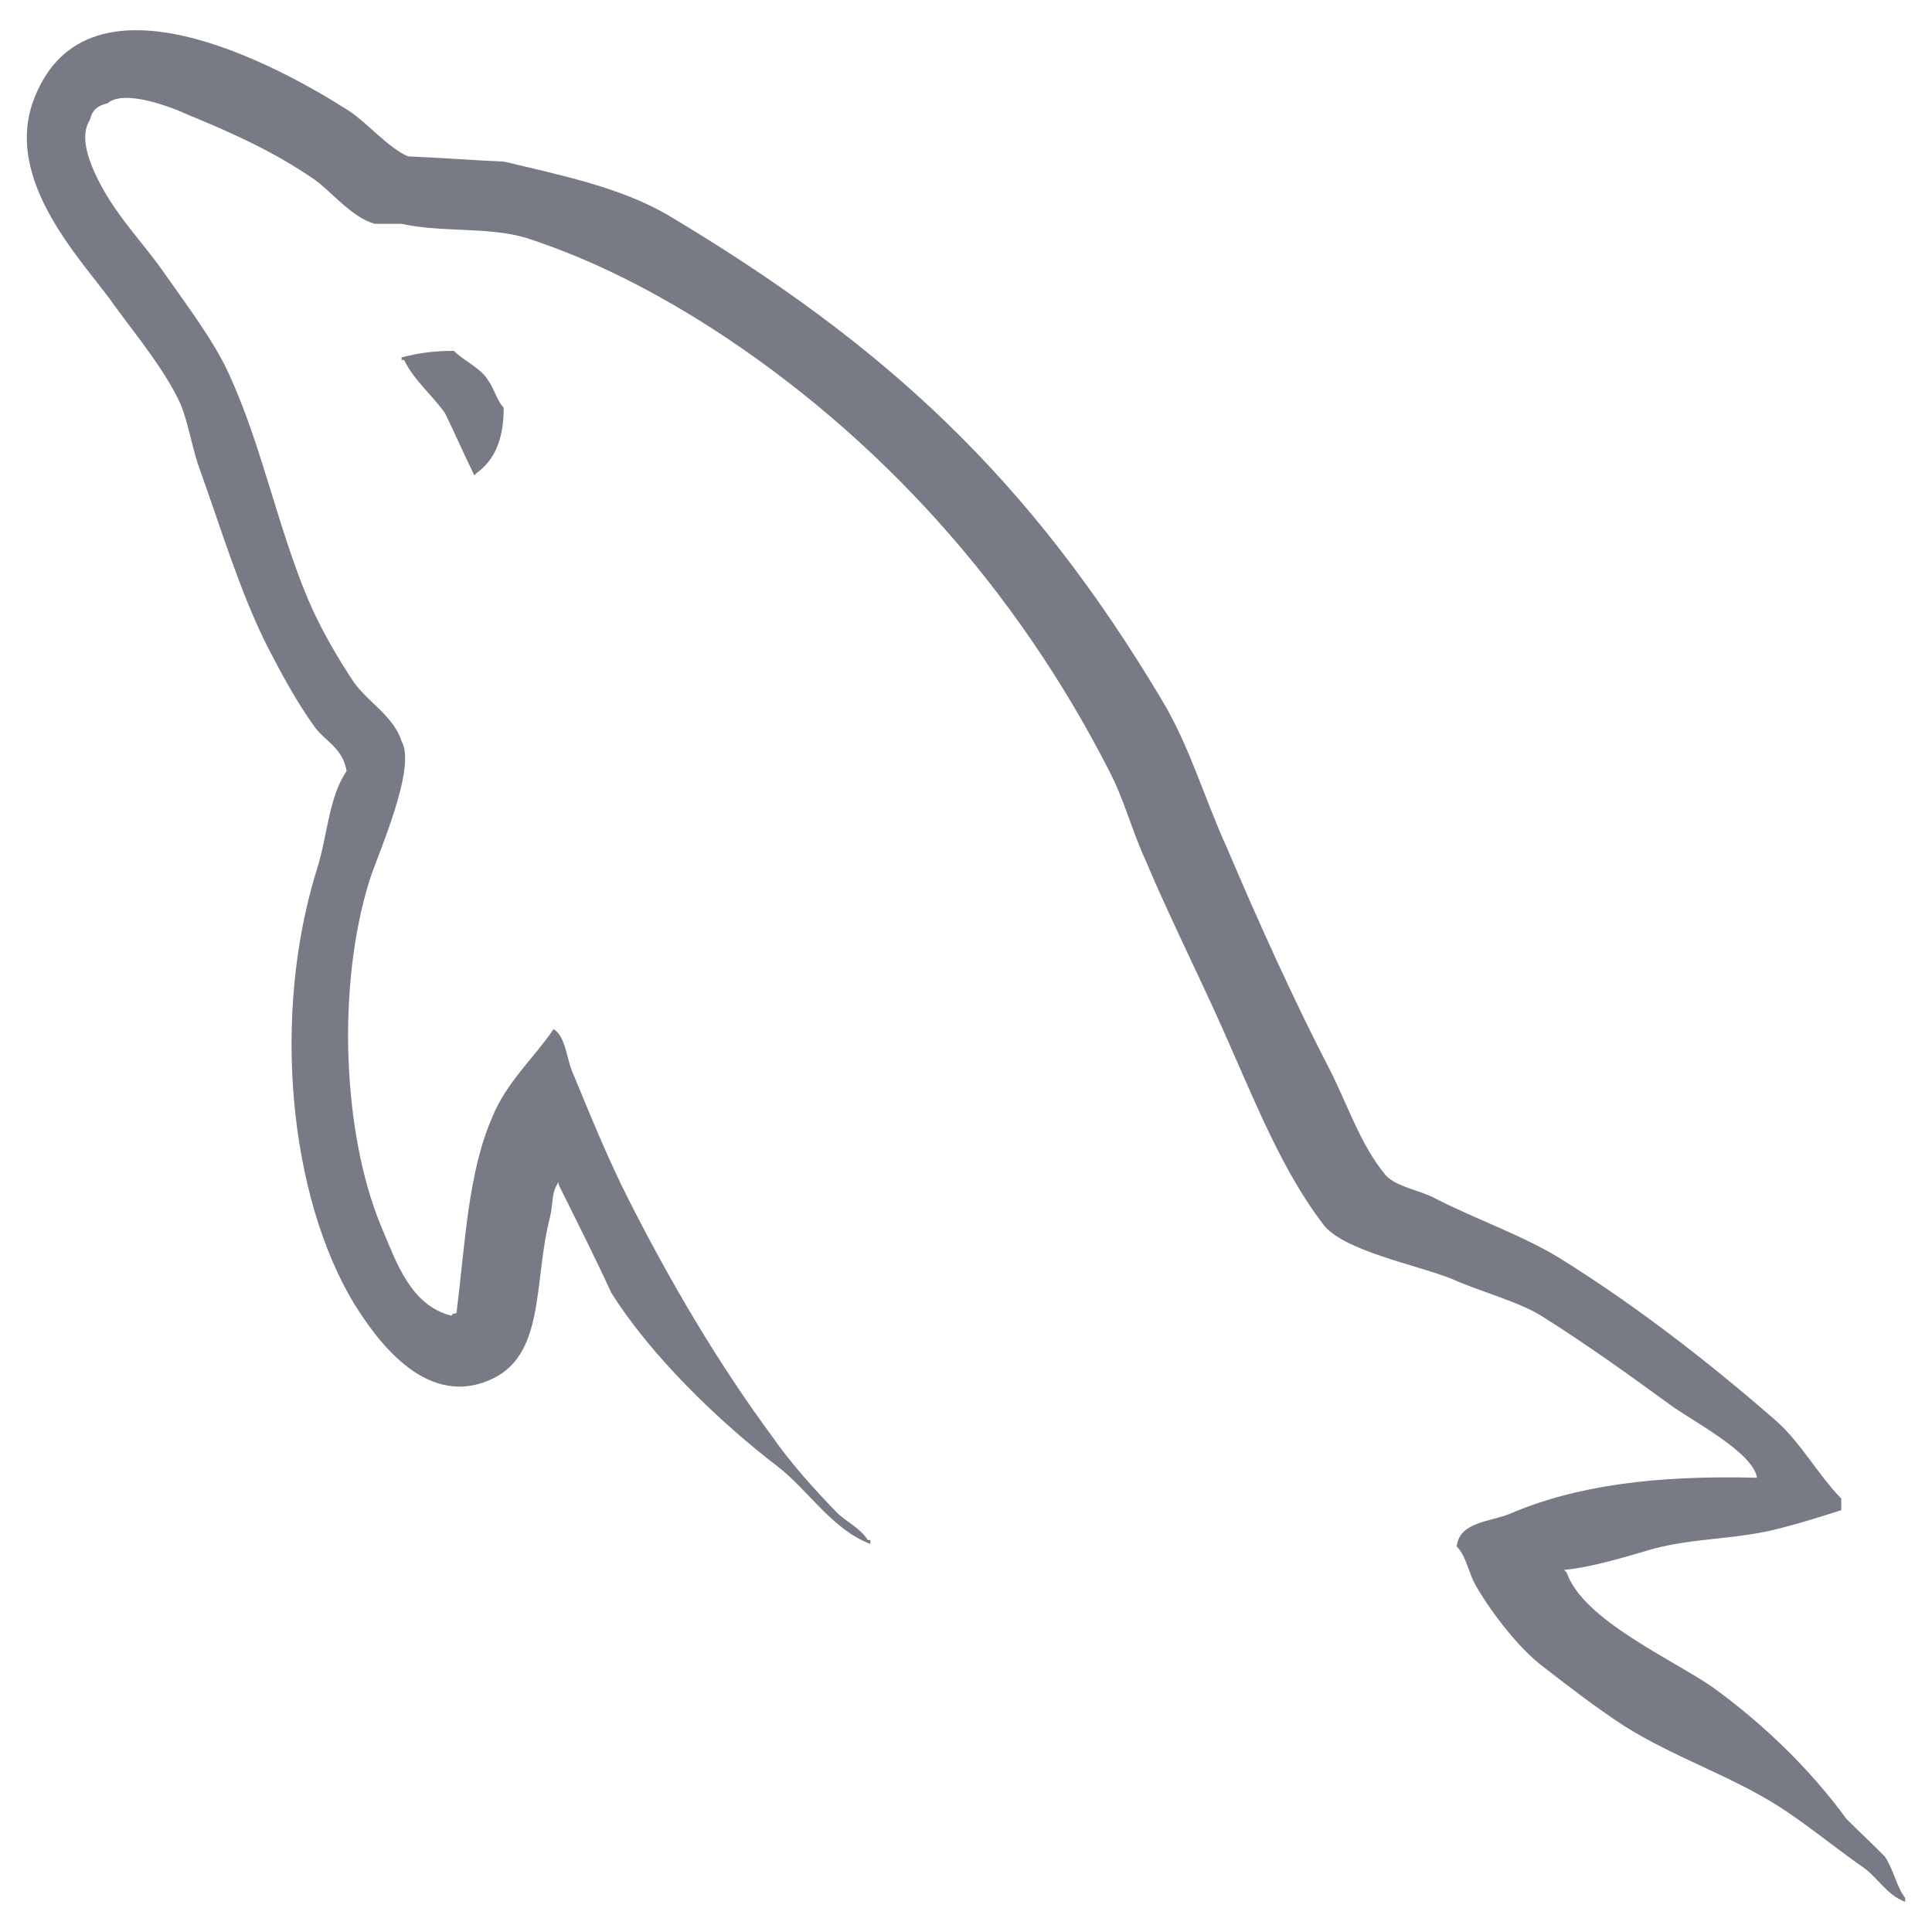<svg width="32" height="32" viewBox="0 0 32 32" fill="none" xmlns="http://www.w3.org/2000/svg">
<path d="M29.101 24.476C27.408 24.433 26.096 24.605 24.996 25.078C24.679 25.206 24.171 25.207 24.128 25.615C24.298 25.787 24.319 26.066 24.467 26.302C24.721 26.732 25.165 27.311 25.567 27.612C26.012 27.956 26.456 28.299 26.922 28.6C27.747 29.116 28.678 29.416 29.482 29.932C29.948 30.233 30.413 30.619 30.878 30.942C31.111 31.113 31.259 31.393 31.556 31.5V31.436C31.407 31.242 31.365 30.963 31.217 30.748C31.006 30.533 30.794 30.34 30.582 30.125C29.968 29.288 29.207 28.557 28.382 27.956C27.705 27.483 26.223 26.839 25.948 26.044C25.948 26.044 25.927 26.023 25.906 26.002C26.371 25.959 26.922 25.787 27.366 25.658C28.085 25.464 28.741 25.507 29.482 25.314C29.82 25.228 30.159 25.121 30.497 25.013V24.82C30.117 24.433 29.842 23.918 29.44 23.553C28.36 22.608 27.175 21.684 25.948 20.911C25.292 20.481 24.446 20.202 23.748 19.837C23.494 19.708 23.07 19.644 22.922 19.429C22.541 18.956 22.33 18.334 22.055 17.775C21.441 16.594 20.849 15.284 20.32 14.038C19.939 13.2 19.706 12.362 19.241 11.589C17.061 7.938 14.691 5.726 11.052 3.556C10.269 3.105 9.338 2.912 8.344 2.676C7.815 2.654 7.286 2.611 6.757 2.59C6.418 2.439 6.079 2.031 5.783 1.838C4.577 1.065 1.467 -0.61 0.578 1.602C0.007 2.998 1.424 4.372 1.911 5.081C2.271 5.575 2.736 6.134 2.99 6.692C3.138 7.057 3.18 7.444 3.329 7.831C3.667 8.775 3.985 9.828 4.429 10.709C4.662 11.16 4.916 11.632 5.212 12.04C5.381 12.277 5.677 12.384 5.741 12.771C5.445 13.2 5.424 13.845 5.254 14.382C4.492 16.809 4.789 19.816 5.868 21.598C6.206 22.135 7.01 23.317 8.09 22.866C9.042 22.479 8.83 21.255 9.105 20.181C9.169 19.923 9.127 19.751 9.253 19.579V19.622C9.55 20.224 9.846 20.804 10.121 21.405C10.777 22.457 11.919 23.553 12.872 24.283C13.38 24.67 13.781 25.335 14.416 25.572V25.507H14.374C14.247 25.314 14.056 25.228 13.887 25.078C13.507 24.691 13.083 24.219 12.787 23.789C11.899 22.586 11.115 21.255 10.417 19.88C10.079 19.214 9.782 18.484 9.507 17.818C9.38 17.56 9.38 17.174 9.169 17.045C8.851 17.517 8.386 17.925 8.153 18.505C7.751 19.429 7.709 20.567 7.561 21.748C7.476 21.77 7.518 21.748 7.476 21.792C6.799 21.62 6.566 20.911 6.312 20.309C5.677 18.785 5.571 16.336 6.122 14.575C6.27 14.124 6.905 12.706 6.651 12.277C6.524 11.868 6.1 11.632 5.868 11.31C5.593 10.902 5.296 10.387 5.106 9.935C4.598 8.733 4.344 7.401 3.794 6.198C3.54 5.64 3.096 5.06 2.736 4.544C2.334 3.964 1.89 3.556 1.572 2.869C1.467 2.633 1.319 2.246 1.488 1.988C1.53 1.817 1.615 1.752 1.784 1.709C2.059 1.473 2.842 1.774 3.117 1.902C3.9 2.224 4.556 2.525 5.212 2.976C5.508 3.191 5.825 3.599 6.206 3.707H6.651C7.328 3.857 8.089 3.75 8.724 3.943C9.846 4.308 10.861 4.845 11.771 5.425C14.543 7.208 16.828 9.742 18.373 12.771C18.627 13.264 18.733 13.716 18.966 14.231C19.41 15.284 19.96 16.358 20.404 17.389C20.849 18.398 21.272 19.429 21.907 20.267C22.224 20.718 23.494 20.954 24.065 21.19C24.488 21.383 25.144 21.555 25.525 21.792C26.244 22.242 26.964 22.758 27.641 23.252C27.98 23.51 29.037 24.047 29.101 24.476V24.476Z" fill="#787A86"/>
<path d="M7.518 5.811C7.158 5.811 6.905 5.855 6.651 5.919V5.962H6.693C6.862 6.306 7.158 6.542 7.37 6.842C7.539 7.186 7.687 7.53 7.857 7.874C7.878 7.852 7.899 7.831 7.899 7.831C8.195 7.616 8.343 7.272 8.343 6.756C8.216 6.606 8.195 6.456 8.089 6.306C7.963 6.091 7.687 5.983 7.518 5.811V5.811Z" fill="#787A86"/>
</svg>
